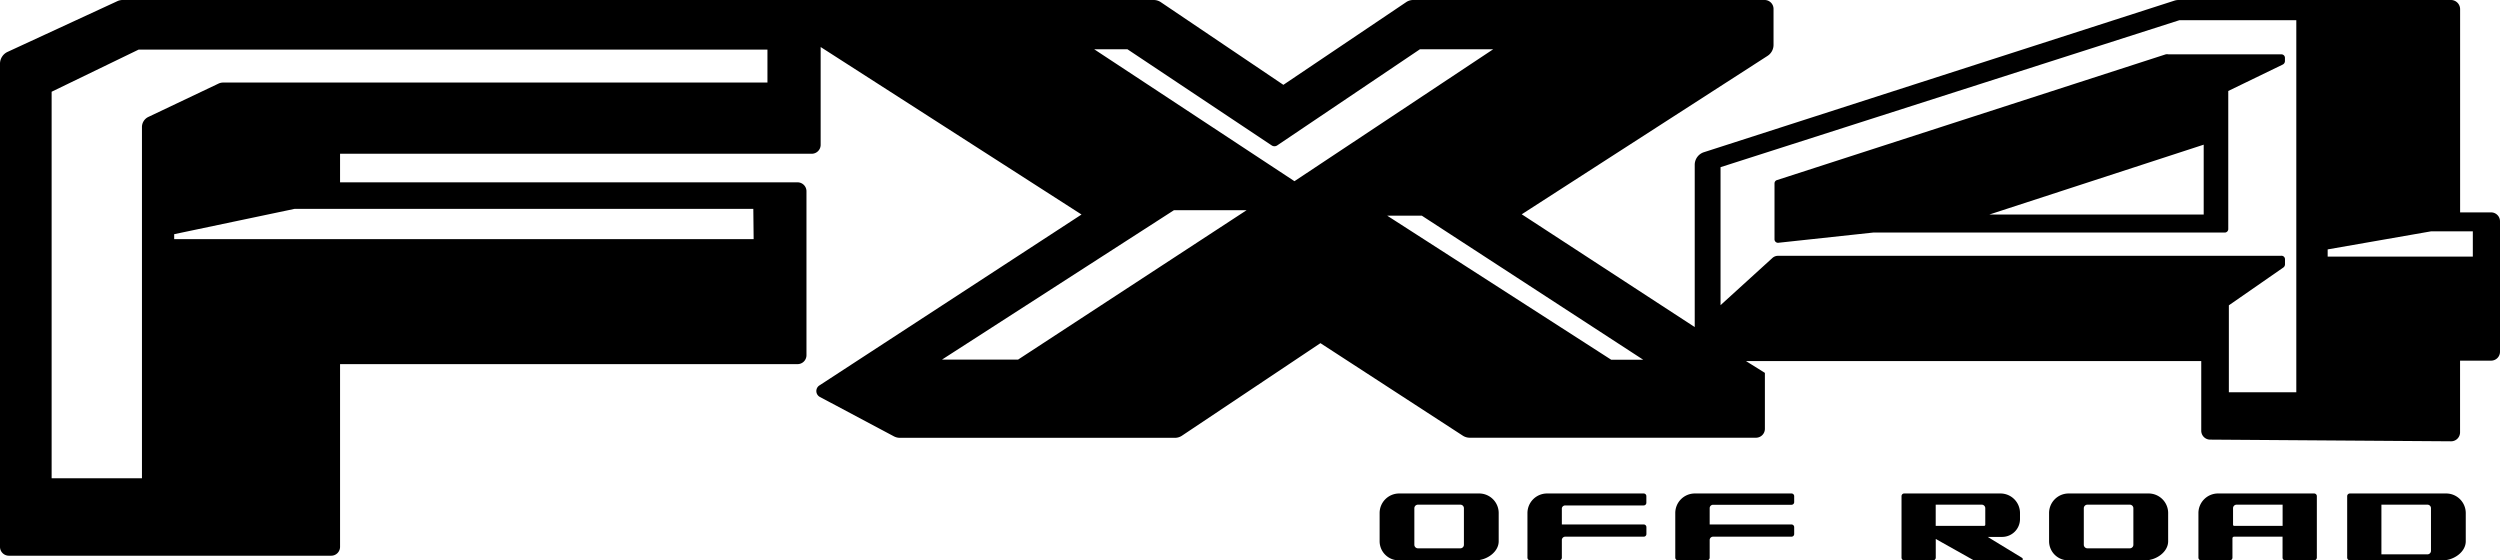 <svg xmlns="http://www.w3.org/2000/svg" viewBox="0 0 460 103.1"><defs><style>.cls-1{fill-rule:evenodd;}</style></defs><g id="Layer_2" data-name="Layer 2"><g id="Layer_1-2" data-name="Layer 1"><path class="cls-1" d="M405.48,26.62V39.47H366.05ZM216,38.68h13.37L187.32,66.17h-14Zm45.61,1h-6.37l41.22,26.51h5.89Zm-123-1.25H54.21L32.05,43.09V44H138.67Zm182.64,28h83.78V79.25a1.64,1.64,0,0,0,1.63,1.64L451,81.2a1.65,1.65,0,0,0,1.65-1.65V66.36h5.7A1.64,1.64,0,0,0,460,64.72v-24a1.64,1.64,0,0,0-1.64-1.64h-5.7V1.69A1.69,1.69,0,0,0,451,0H400.86a2.53,2.53,0,0,0-.77.12L313.54,28a2.44,2.44,0,0,0-1.71,2.35V60.18L280,39.43l45.2-29.13a2.41,2.41,0,0,0,1.13-2.07V1.64A1.64,1.64,0,0,0,324.73,0H260.07a2.31,2.31,0,0,0-1.37.42L236.14,15.61,213.62.42A2.34,2.34,0,0,0,212.24,0H22.56a2.32,2.32,0,0,0-1,.23L1.43,9.53A2.41,2.41,0,0,0,0,11.77v88.84a1.63,1.63,0,0,0,1.64,1.64H60.93a1.63,1.63,0,0,0,1.64-1.64V67h84.18a1.64,1.64,0,0,0,1.64-1.64V35.19a1.64,1.64,0,0,0-1.64-1.64H62.57V28.29h86.82A1.64,1.64,0,0,0,151,26.65v-18l48,30.82L150.77,70.92a1.23,1.23,0,0,0,.09,2.12l13.59,7.23a2.38,2.38,0,0,0,1.16.29h50.54a2.33,2.33,0,0,0,1.37-.42l25.44-17,26.16,17a2.37,2.37,0,0,0,1.34.4H323.1a1.64,1.64,0,0,0,1.64-1.64V68.61ZM141.21,9.13H25.5l-16,7.75V88H26.12V23.41a2.06,2.06,0,0,1,1.19-1.9l12.88-6.12a2,2,0,0,1,.9-.2H141.21Zm60.13-.06h6.12L234,26.76a.91.91,0,0,0,1,0L261.26,9.07h13.48L238.18,33.34Zm218.42,38H327.17a1.52,1.52,0,0,0-1.06.41l-9.53,8.67V30.76L401,3.72h21.52V72.18H410.11v-16l10-6.94a.73.73,0,0,0,.33-.62V47.7A.64.64,0,0,0,419.76,47.06Zm-93.25-3V33.75a.63.63,0,0,1,.44-.61L398.49,10A1.31,1.31,0,0,1,399,10h20.79a.64.64,0,0,1,.64.64v.58a.73.73,0,0,1-.43.67L410,16.74V42.15a.64.64,0,0,1-.64.64H344.67l-17.45,1.88A.64.64,0,0,1,326.51,44ZM455,42.57v4.65H428.29V45.89l19-3.32Z"/><path class="cls-1" d="M272.15,90.8h-14.7a3.6,3.6,0,0,0-3.6,3.61v5.18a3.52,3.52,0,0,0,3.6,3.51h14.09c2,0,4.22-1.52,4.22-3.51V94.41A3.6,3.6,0,0,0,272.15,90.8Zm-3.44,2.06H260.9a.66.66,0,0,0-.66.65v6.73a.66.66,0,0,0,.66.65h7.81a.65.65,0,0,0,.65-.65V93.51A.65.65,0,0,0,268.71,92.86Z"/><path class="cls-1" d="M395.33,90.8h-14.7a3.6,3.6,0,0,0-3.6,3.61v5.18a3.52,3.52,0,0,0,3.6,3.51h14.09c2,0,4.22-1.52,4.22-3.51V94.41A3.6,3.6,0,0,0,395.33,90.8Zm-3.44,2.06h-7.81a.66.66,0,0,0-.66.65v6.73a.66.66,0,0,0,.66.65h7.81a.65.65,0,0,0,.65-.65V93.51A.65.65,0,0,0,391.89,92.86Z"/><path class="cls-1" d="M446.65,92.86h-8.47V102h8.47a.65.65,0,0,0,.65-.65V93.51A.65.65,0,0,0,446.65,92.86Zm3.44-2.06H432.38a.5.5,0,0,0-.5.49V102.6a.5.5,0,0,0,.5.5h17.1c2,0,4.22-1.52,4.22-3.51V94.41A3.61,3.61,0,0,0,450.09,90.8Z"/><path class="cls-1" d="M411.53,92.86H420v3.9h-8.91a.21.21,0,0,1-.21-.21v-3A.65.65,0,0,1,411.53,92.86Zm-3.44-2.06H425.8a.5.5,0,0,1,.5.49V102.6a.5.5,0,0,1-.5.5h-5.32a.49.49,0,0,1-.49-.5V98.75h-8.92a.3.3,0,0,0-.3.3v3.55a.49.49,0,0,1-.49.5H405a.49.49,0,0,1-.49-.5V94.41A3.61,3.61,0,0,1,408.09,90.8Z"/><path class="cls-1" d="M364.64,92.86h-8.47v3.9h8.91a.21.21,0,0,0,.21-.21v-3A.65.65,0,0,0,364.64,92.86Zm3.44-2.06H350.37a.49.49,0,0,0-.49.49V102.6a.49.49,0,0,0,.49.5h5.32a.49.49,0,0,0,.49-.5V99.17L363,103a1.09,1.09,0,0,0,.56.15h8.34c.33,0,.4-.36.12-.53l-6.29-3.83h2.74a3.29,3.29,0,0,0,3.21-3.22V94.41A3.6,3.6,0,0,0,368.08,90.8Z"/><path class="cls-1" d="M302.94,98.25V97a.5.5,0,0,0-.49-.5H287.38v-3A.63.63,0,0,1,288,93h14.44a.49.49,0,0,0,.49-.49V91.29a.49.49,0,0,0-.49-.49H284.66a3.61,3.61,0,0,0-3.61,3.61v8.19a.49.49,0,0,0,.49.5h5.35a.49.49,0,0,0,.49-.5V99.37a.62.62,0,0,1,.63-.62h14.44A.49.49,0,0,0,302.94,98.25Z"/><path class="cls-1" d="M330.13,98.25V97a.5.5,0,0,0-.49-.5H314.58v-3a.62.62,0,0,1,.62-.62h14.44a.49.49,0,0,0,.49-.49V91.29a.49.49,0,0,0-.49-.49H311.85a3.6,3.6,0,0,0-3.6,3.61v8.19a.49.49,0,0,0,.49.5h5.35a.49.49,0,0,0,.49-.5V99.37a.62.62,0,0,1,.62-.62h14.44A.49.49,0,0,0,330.13,98.25Z"/></g></g></svg>